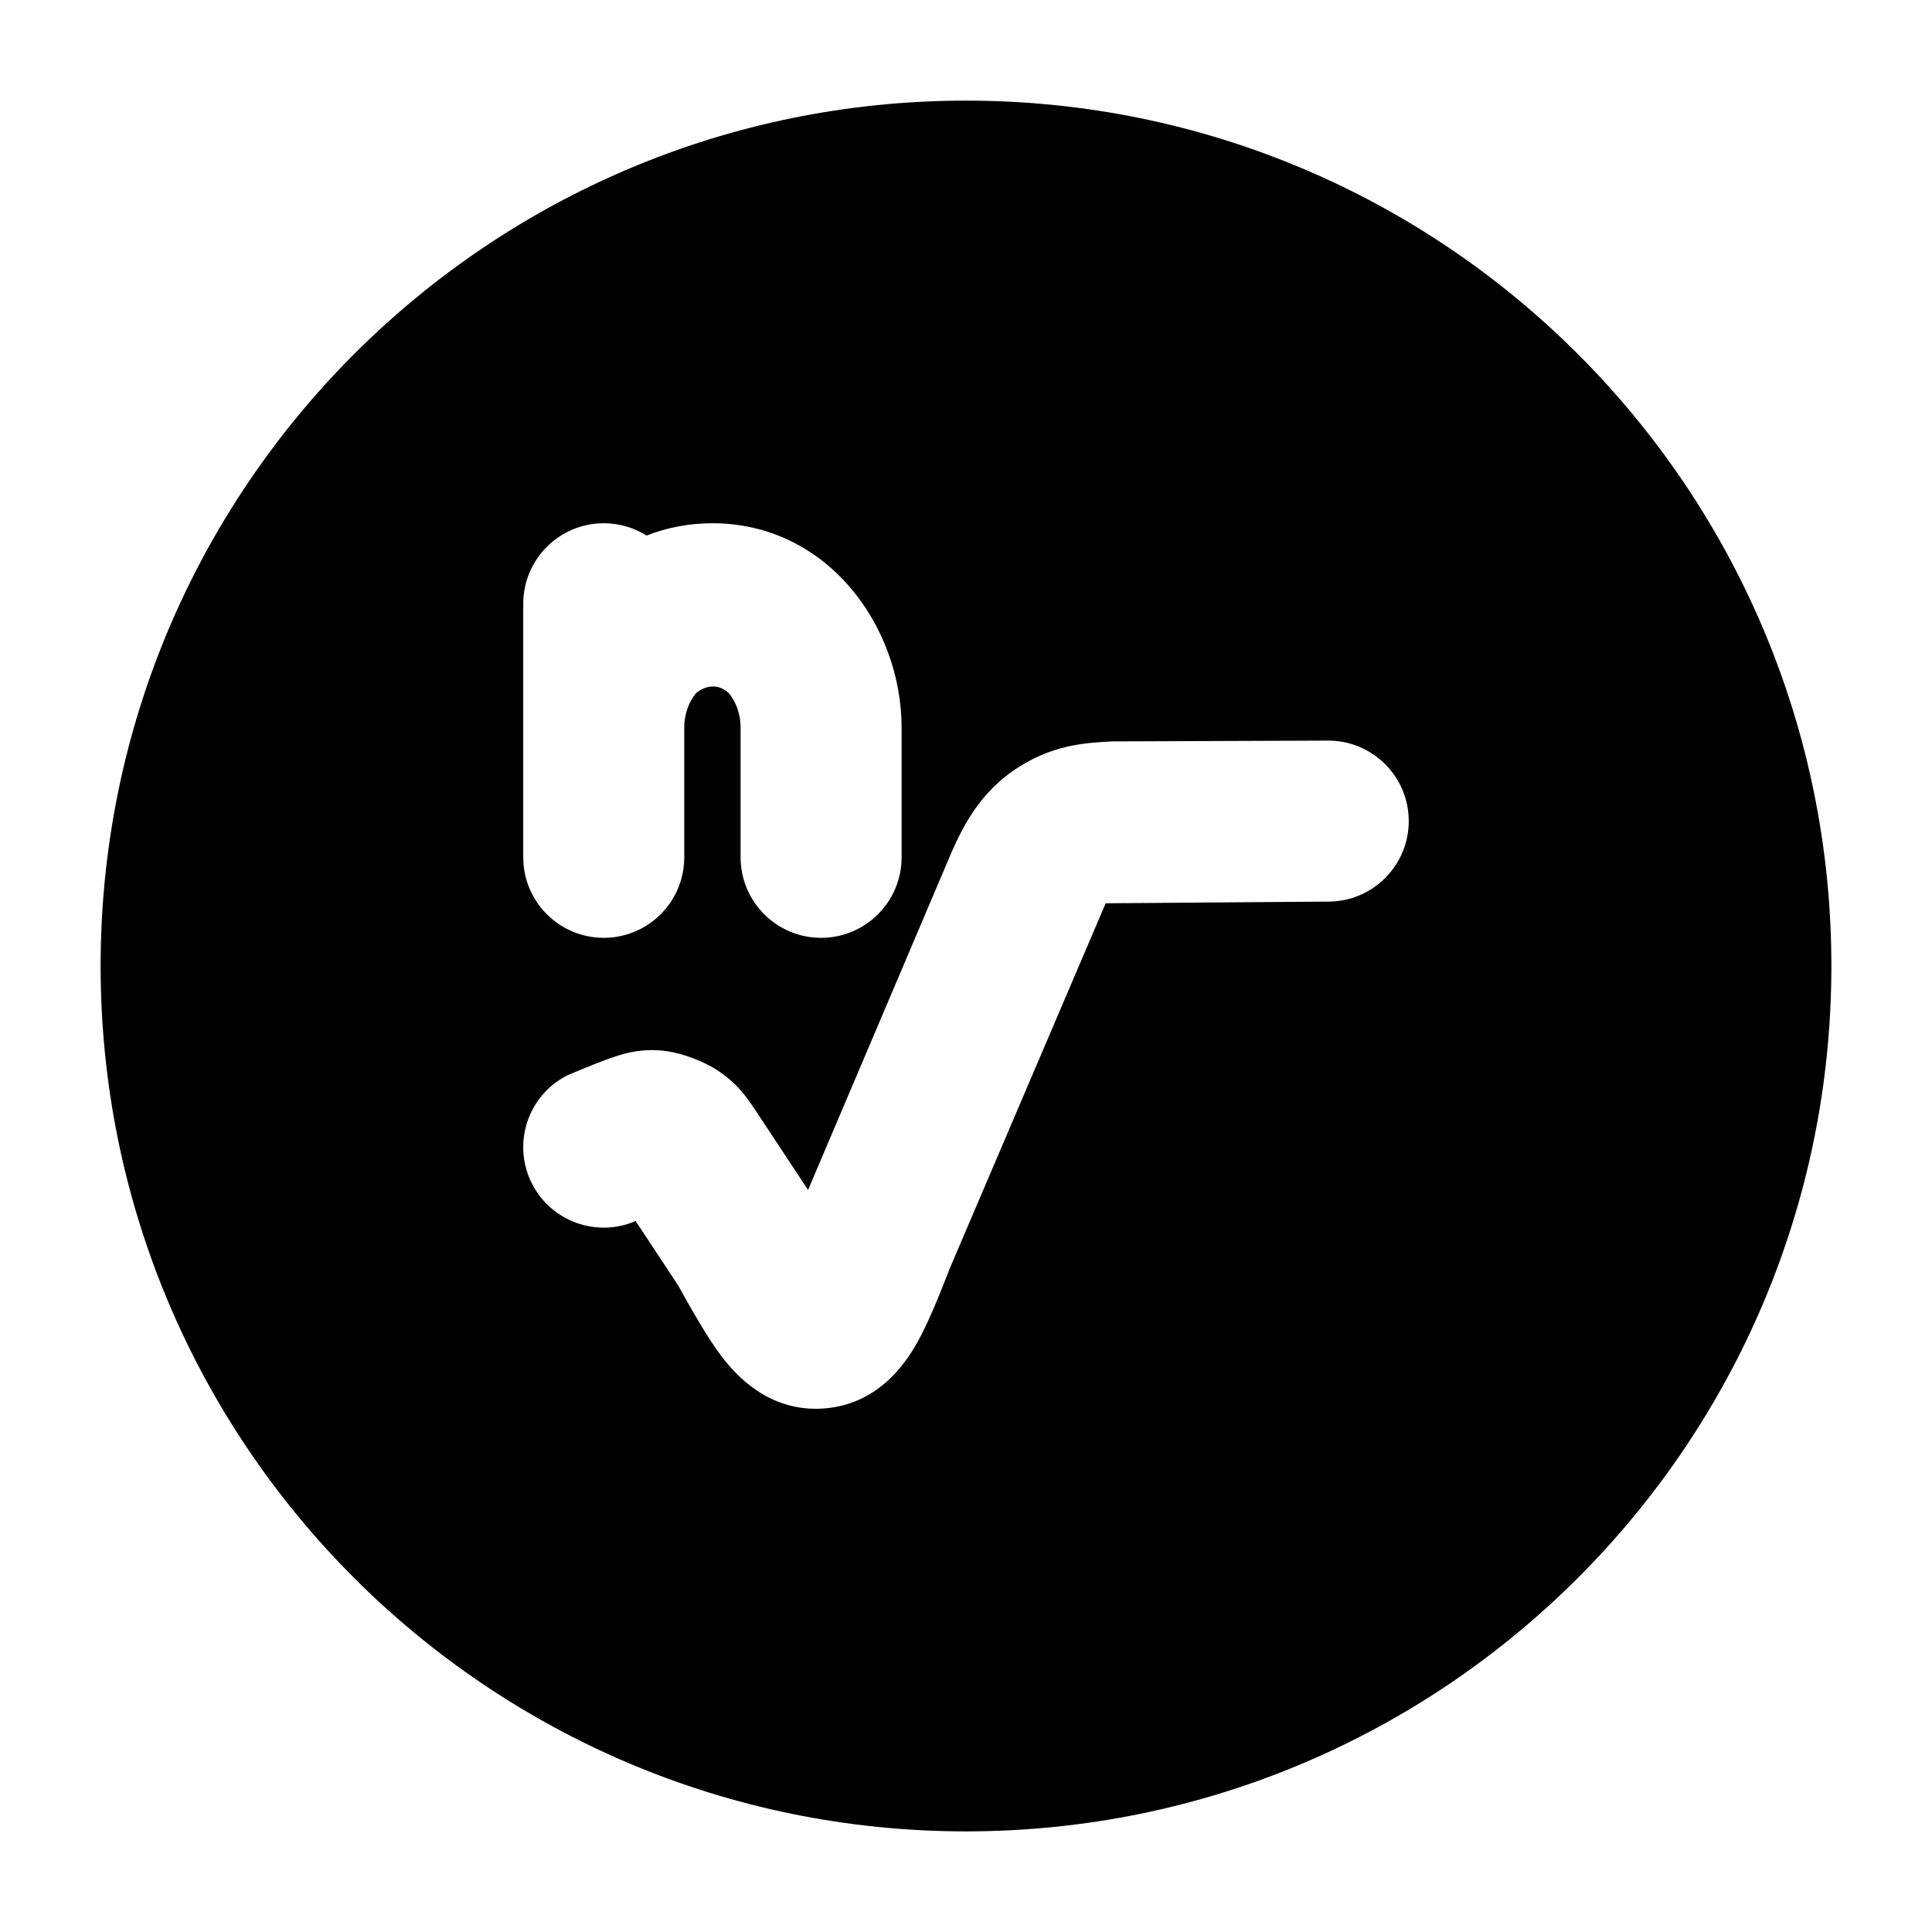 <svg width="24" height="24" viewBox="0 0 24 24" xmlns="http://www.w3.org/2000/svg">
    <path fill-rule="evenodd" clip-rule="evenodd" d="M12 1.25C6.063 1.25 1.25 6.063 1.25 12C1.25 17.937 6.063 22.75 12 22.75C17.937 22.75 22.75 17.937 22.75 12C22.75 6.063 17.937 1.25 12 1.25ZM8.032 6.653C7.878 6.556 7.696 6.5 7.5 6.5C6.948 6.5 6.5 6.948 6.5 7.5V10.65C6.5 11.202 6.948 11.65 7.5 11.65C8.053 11.65 8.5 11.202 8.5 10.65V9.043C8.5 8.852 8.568 8.702 8.648 8.61C8.717 8.548 8.894 8.461 9.052 8.61C9.132 8.702 9.2 8.852 9.2 9.043V10.65C9.2 11.202 9.648 11.65 10.2 11.65C10.752 11.65 11.2 11.202 11.2 10.65V9.043C11.2 7.768 10.269 6.5 8.85 6.5C8.555 6.5 8.281 6.555 8.032 6.653ZM16.5 9.2L13.82 9.21C13.486 9.227 13.05 9.249 12.578 9.58C12.102 9.914 11.903 10.389 11.753 10.746L10.038 14.782L9.375 13.778C9.34 13.726 9.255 13.595 9.138 13.478C8.981 13.322 8.807 13.223 8.633 13.155C8.524 13.113 8.359 13.056 8.162 13.046C7.966 13.036 7.804 13.078 7.763 13.088C7.571 13.136 7.178 13.303 7.051 13.357L7.051 13.357L7.044 13.36C6.552 13.612 6.358 14.215 6.61 14.707C6.852 15.178 7.417 15.376 7.896 15.168L8.421 15.963C8.596 16.276 8.788 16.62 8.969 16.856C9.148 17.09 9.557 17.544 10.23 17.497C10.902 17.449 11.243 16.944 11.389 16.687C11.535 16.429 11.671 16.082 11.803 15.746L13.735 11.221L16.5 11.2C17.052 11.2 17.5 10.752 17.5 10.2C17.5 9.648 17.052 9.2 16.5 9.2Z"/>
</svg>
